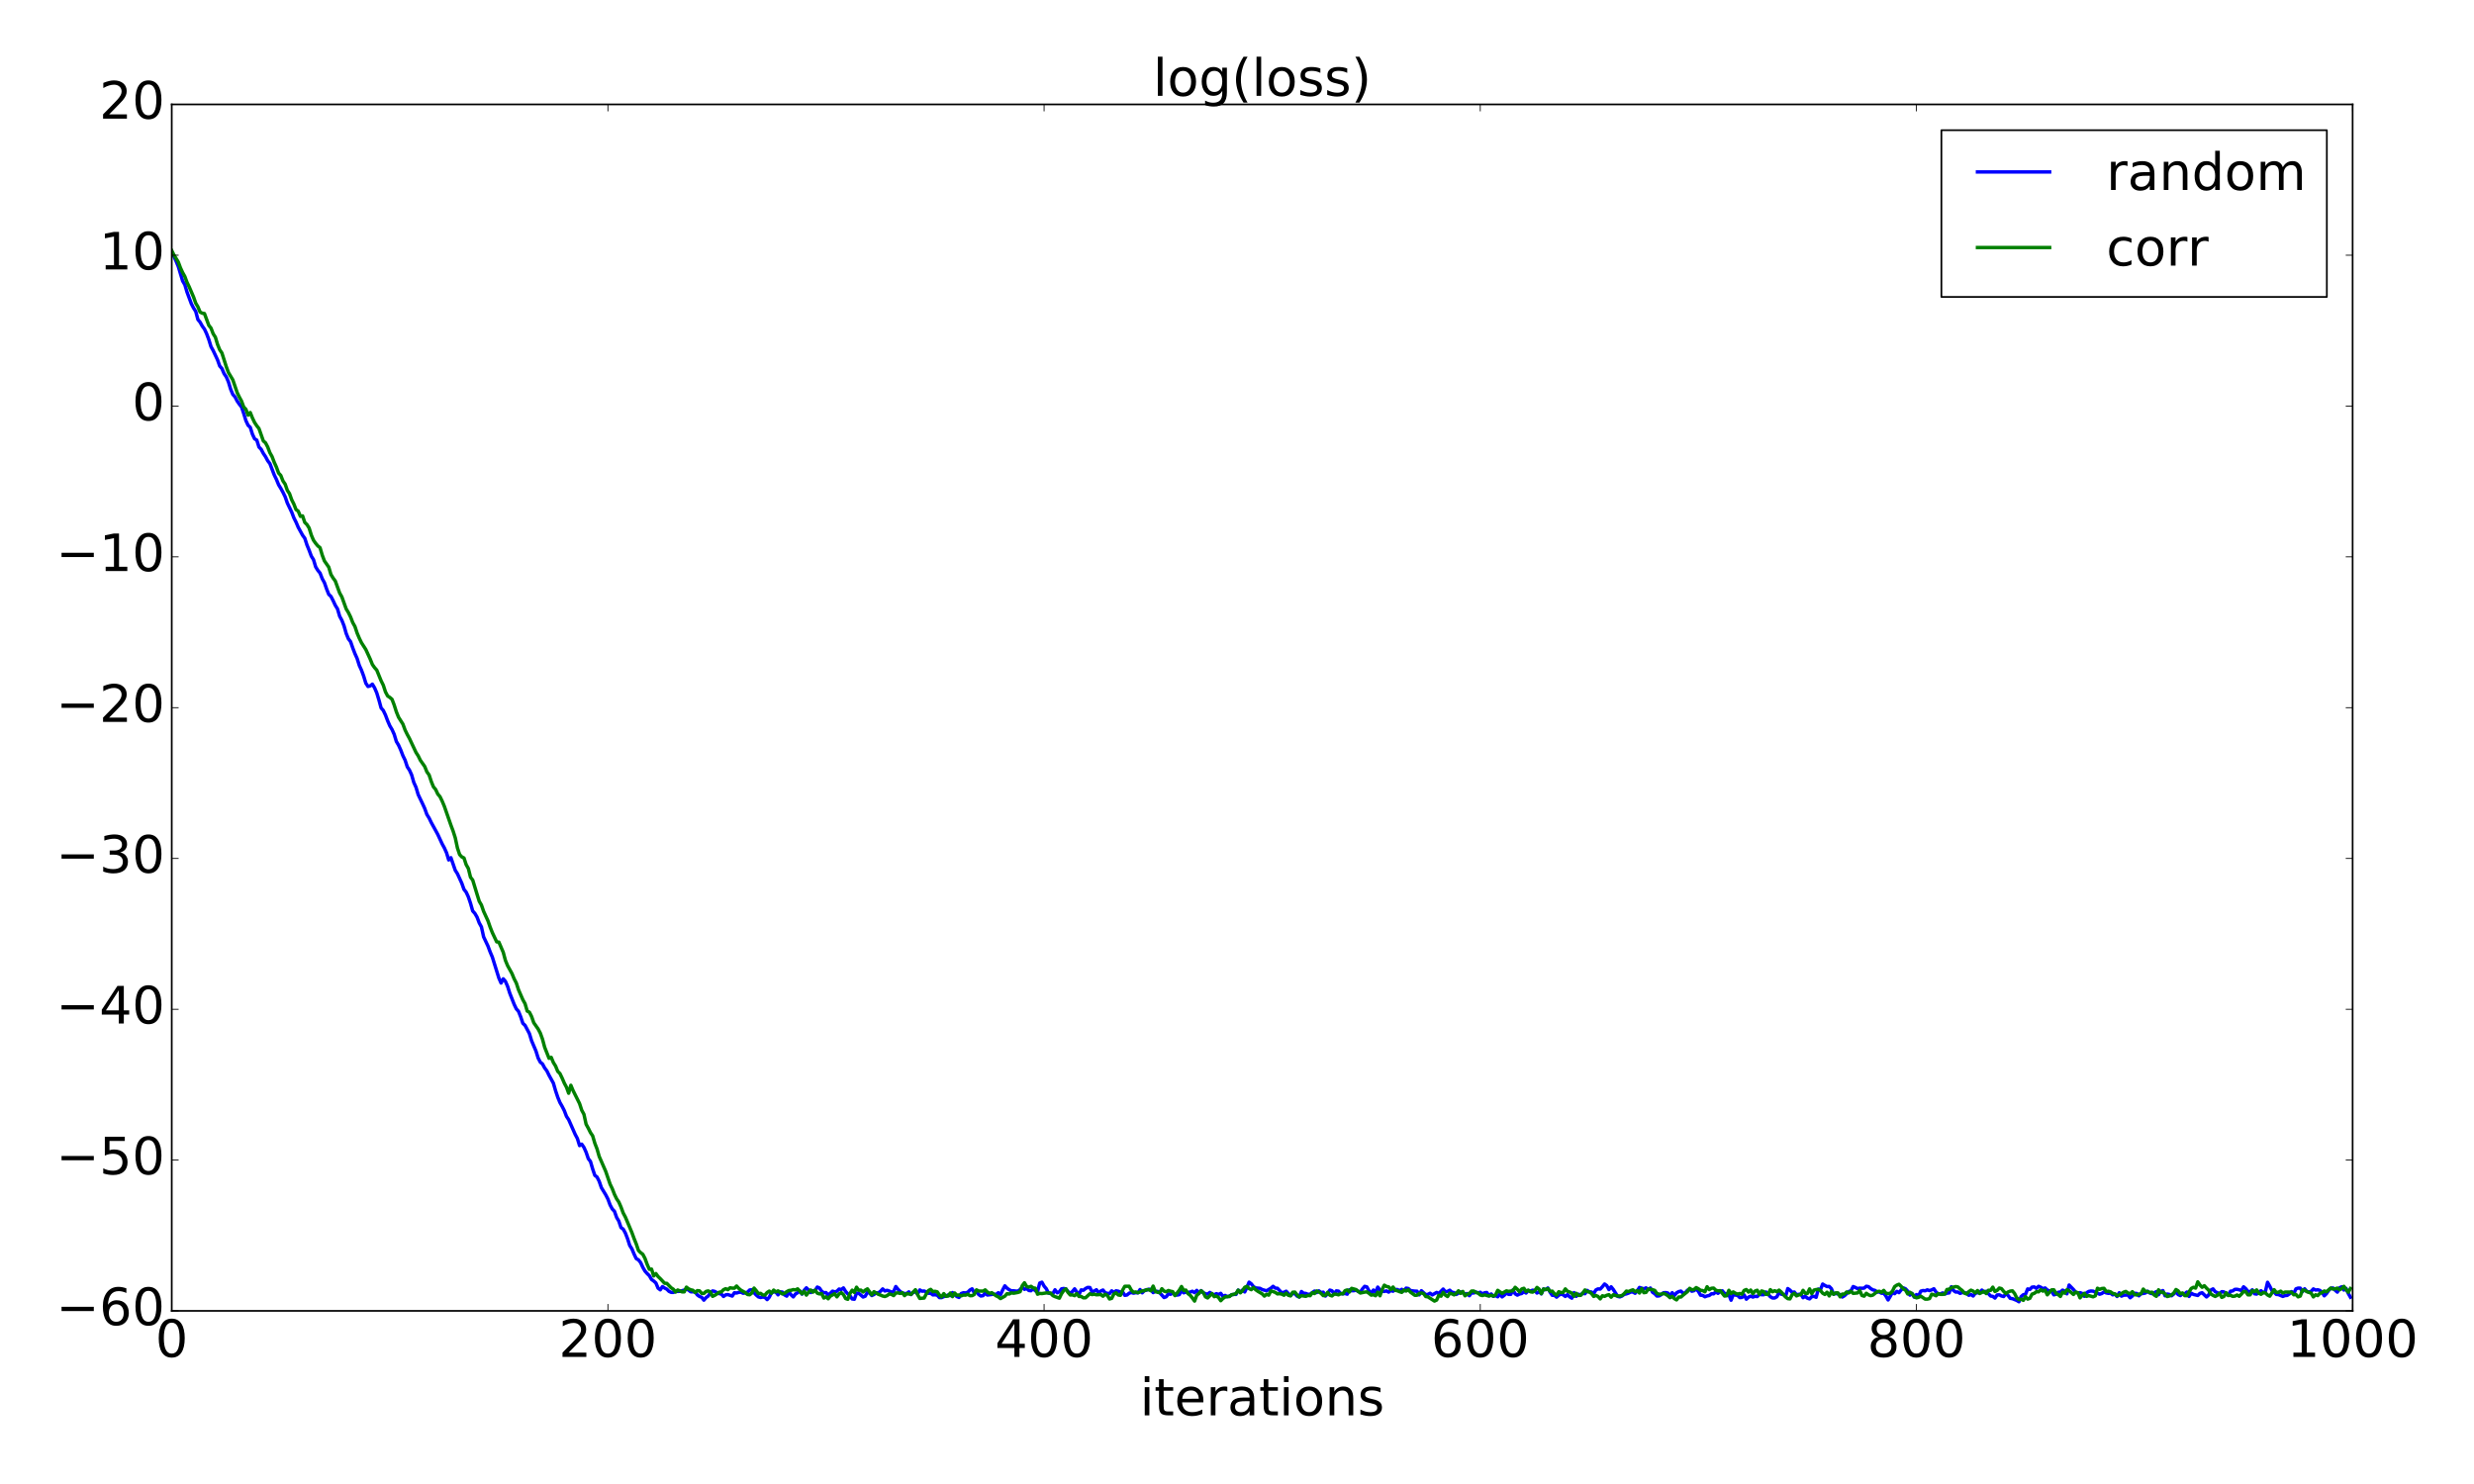 <?xml version="1.0" encoding="utf-8" standalone="no"?>
<!DOCTYPE svg PUBLIC "-//W3C//DTD SVG 1.1//EN"
  "http://www.w3.org/Graphics/SVG/1.1/DTD/svg11.dtd">
<!-- Created with matplotlib (http://matplotlib.org/) -->
<svg height="864pt" version="1.1" viewBox="0 0 1440 864" width="1440pt" xmlns="http://www.w3.org/2000/svg" xmlns:xlink="http://www.w3.org/1999/xlink">
 <defs>
  <style type="text/css">
*{stroke-linecap:butt;stroke-linejoin:round;stroke-miterlimit:100000;}
  </style>
 </defs>
 <g id="figure_1">
  <g id="patch_1">
   <path d="M 0 864 
L 1440 864 
L 1440 0 
L 0 0 
z
" style="fill:#ffffff;"/>
  </g>
  <g id="axes_1">
   <g id="patch_2">
    <path d="M 99.963 763.2 
L 1369.35 763.2 
L 1369.35 60.8 
L 99.963 60.8 
z
" style="fill:#ffffff;"/>
   </g>
   <g id="line2d_1">
    <path clip-path="url(#pbb6df2de3a)" d="M 99.963 147.713 
L 101.232 149.273 
L 102.501 152.066 
L 103.771 155.158 
L 106.309 163.592 
L 107.579 165.756 
L 108.848 170.045 
L 111.387 176.872 
L 112.656 179.325 
L 113.926 181.301 
L 115.195 186.059 
L 116.465 187.572 
L 117.734 189.866 
L 119.003 191.59 
L 120.273 194.33 
L 121.542 197.692 
L 122.811 201.809 
L 124.081 204.099 
L 126.62 209.526 
L 127.889 213.1 
L 129.158 214.55 
L 130.428 217.554 
L 131.697 219.381 
L 132.967 222.362 
L 134.236 226.574 
L 135.505 229.631 
L 136.775 231.026 
L 138.044 233.508 
L 139.314 235.339 
L 140.583 236.954 
L 141.852 240.707 
L 143.122 244.887 
L 144.391 247.602 
L 145.66 248.796 
L 146.93 252.8 
L 148.199 255.493 
L 149.469 256.25 
L 150.738 260.279 
L 152.007 261.587 
L 153.277 263.986 
L 154.546 265.865 
L 155.816 268.254 
L 157.085 269.901 
L 159.624 276.514 
L 160.893 279.125 
L 162.162 282.223 
L 163.432 284.308 
L 164.701 286.629 
L 165.971 289.236 
L 167.24 292.869 
L 169.779 298.173 
L 171.048 301.492 
L 172.318 304.018 
L 173.587 306.995 
L 176.126 311.64 
L 177.395 313.35 
L 178.665 317.277 
L 179.934 320.365 
L 181.203 323.792 
L 182.473 325.817 
L 183.742 330.045 
L 185.011 332.092 
L 186.281 333.64 
L 187.55 336.911 
L 188.82 339.215 
L 190.089 342.861 
L 191.358 346.049 
L 192.628 347.239 
L 193.897 349.716 
L 195.167 352.456 
L 196.436 354.496 
L 197.705 358.802 
L 198.975 361.135 
L 200.244 364.369 
L 201.513 368.841 
L 202.783 371.922 
L 204.052 373.582 
L 205.322 377.239 
L 206.591 380.546 
L 207.86 383.386 
L 209.13 387.415 
L 210.399 390.198 
L 211.669 393.621 
L 212.938 397.781 
L 214.207 399.673 
L 215.477 399.341 
L 216.746 398.333 
L 218.016 400.442 
L 219.285 403.406 
L 220.554 407.529 
L 221.824 412.176 
L 223.093 413.627 
L 224.362 416.299 
L 225.632 419.656 
L 226.901 422.584 
L 228.171 424.712 
L 229.44 427.527 
L 230.709 431.7 
L 231.979 433.835 
L 233.248 436.659 
L 234.518 439.964 
L 235.787 442.565 
L 237.056 446.447 
L 238.326 448.365 
L 239.595 451.155 
L 240.865 455.565 
L 242.134 458.354 
L 243.403 462.611 
L 245.942 467.921 
L 247.211 470.698 
L 248.481 474.223 
L 249.75 476.257 
L 251.02 478.895 
L 253.558 483.51 
L 254.828 485.866 
L 257.367 491.346 
L 258.636 493.657 
L 259.905 496.504 
L 261.175 500.669 
L 262.444 499.356 
L 264.983 506.702 
L 266.252 508.702 
L 268.791 514.252 
L 270.06 517.829 
L 271.33 519.422 
L 272.599 522.158 
L 273.869 525.933 
L 275.138 530.378 
L 276.407 531.792 
L 277.677 533.987 
L 278.946 537.329 
L 280.216 539.643 
L 281.485 545.442 
L 284.024 550.813 
L 285.293 554.233 
L 286.562 557.216 
L 290.371 569.44 
L 291.64 572.329 
L 292.909 569.89 
L 294.179 571.349 
L 295.448 574.252 
L 296.718 578.258 
L 299.256 584.715 
L 300.526 587.372 
L 301.795 588.803 
L 303.065 591.985 
L 304.334 595.785 
L 305.603 596.961 
L 308.142 601.78 
L 309.411 605.937 
L 311.95 611.905 
L 313.22 615.984 
L 314.489 618.424 
L 315.758 619.442 
L 317.028 621.792 
L 318.297 623.46 
L 319.567 626.049 
L 322.105 630.65 
L 323.375 635.04 
L 324.644 638.825 
L 325.913 641.906 
L 327.183 644.129 
L 328.452 646.624 
L 329.722 649.955 
L 330.991 651.869 
L 334.799 660.483 
L 336.069 662.869 
L 337.338 666.978 
L 338.607 666.155 
L 339.877 668.013 
L 341.146 670.828 
L 342.416 674.556 
L 343.685 676.24 
L 344.954 680.57 
L 346.224 684.315 
L 347.493 685.252 
L 348.762 687.76 
L 350.032 691.454 
L 352.571 695.629 
L 353.84 698.089 
L 355.109 701.547 
L 356.379 703.894 
L 357.648 705.226 
L 358.918 708.806 
L 360.187 710.937 
L 361.456 714.714 
L 362.726 715.583 
L 363.995 717.902 
L 365.264 721.163 
L 366.534 725.116 
L 367.803 727.114 
L 369.073 730.156 
L 370.342 732.807 
L 371.611 733.502 
L 372.881 735.094 
L 374.15 737.846 
L 375.42 740.038 
L 376.689 741.485 
L 377.958 742.719 
L 379.228 744.911 
L 380.497 745.822 
L 381.767 746.967 
L 383.036 749.98 
L 384.305 750.951 
L 385.575 749.061 
L 386.844 749.909 
L 388.113 750.554 
L 389.383 751.836 
L 390.652 752.417 
L 391.922 752.469 
L 393.191 751.745 
L 394.46 751.89 
L 395.73 751.797 
L 398.269 751.094 
L 399.538 750.461 
L 400.807 751.102 
L 402.077 752.115 
L 404.615 752.11 
L 405.885 753.904 
L 407.154 754.822 
L 408.424 755.3 
L 409.693 756.963 
L 410.962 755.481 
L 412.232 754.544 
L 413.501 752.665 
L 414.771 751.589 
L 416.04 751.882 
L 417.309 752.622 
L 418.579 753.141 
L 419.848 753.395 
L 421.118 754.823 
L 422.387 753.881 
L 423.656 753.719 
L 426.195 754.583 
L 427.464 752.658 
L 428.734 752.813 
L 430.003 752.409 
L 431.273 752.289 
L 432.542 752.962 
L 433.811 752.713 
L 435.081 752.348 
L 436.35 751.045 
L 437.62 750.923 
L 438.889 752.648 
L 440.158 753.963 
L 441.428 755.062 
L 442.697 755.415 
L 443.967 755.15 
L 445.236 755.329 
L 446.505 756.639 
L 447.775 755.207 
L 449.044 752.569 
L 450.313 752.144 
L 451.583 752.277 
L 452.852 753.873 
L 454.122 752.127 
L 455.391 752.284 
L 456.66 753.909 
L 457.93 754.618 
L 459.199 752.215 
L 460.469 753.888 
L 461.738 755.064 
L 463.007 753.354 
L 464.277 752.634 
L 465.546 751.612 
L 466.815 753.43 
L 468.085 751.191 
L 469.354 749.789 
L 470.624 751.063 
L 471.893 752.526 
L 473.162 751.537 
L 474.432 751.356 
L 475.701 749.345 
L 476.971 749.913 
L 478.24 751.76 
L 479.509 752.669 
L 480.779 752.552 
L 482.048 753.993 
L 483.318 752.934 
L 484.587 751.73 
L 485.856 752.14 
L 487.126 751.808 
L 488.395 750.503 
L 489.664 750.787 
L 490.934 749.839 
L 492.203 751.928 
L 493.473 753.291 
L 494.742 754.387 
L 496.011 756.269 
L 497.281 756.428 
L 498.55 752.851 
L 499.82 752.917 
L 502.358 755.133 
L 503.628 754.654 
L 504.897 752.263 
L 506.166 752.918 
L 507.436 754.283 
L 508.705 753.662 
L 509.975 752.665 
L 511.244 752.749 
L 512.513 751.761 
L 513.783 750.42 
L 515.052 751.621 
L 516.322 751.227 
L 517.591 751.666 
L 518.86 752.27 
L 520.13 751.965 
L 521.399 749.037 
L 522.669 750.622 
L 523.938 751.896 
L 525.207 752.776 
L 526.477 753.095 
L 527.746 753.136 
L 529.015 752.141 
L 530.285 753.724 
L 531.554 752.352 
L 532.824 752.147 
L 534.093 753.268 
L 535.362 751.026 
L 536.632 751.756 
L 537.901 751.64 
L 539.171 752.173 
L 540.44 752.977 
L 541.709 752.901 
L 542.979 753.904 
L 544.248 753.832 
L 545.518 754.049 
L 546.787 755.47 
L 548.056 755.492 
L 549.326 754.895 
L 550.595 754.592 
L 551.864 753.943 
L 553.134 754.3 
L 554.403 752.553 
L 556.942 754.863 
L 558.211 755.389 
L 559.481 753.095 
L 560.75 752.65 
L 562.02 752.758 
L 563.289 752.375 
L 564.558 751.077 
L 565.828 750.376 
L 567.097 752.731 
L 568.366 751.68 
L 569.636 753.695 
L 570.905 754.556 
L 572.175 754.337 
L 573.444 752.863 
L 574.713 753.979 
L 578.522 753.482 
L 579.791 753.66 
L 581.06 752.637 
L 582.33 753.857 
L 583.599 751.06 
L 584.869 748.638 
L 586.138 749.972 
L 587.407 750.9 
L 588.677 751.525 
L 589.946 751.506 
L 591.215 751.684 
L 592.485 751.723 
L 593.754 750.799 
L 595.024 749.425 
L 596.293 750.67 
L 597.562 750.149 
L 598.832 751.343 
L 600.101 751.478 
L 601.371 750.111 
L 602.64 751.544 
L 603.909 752.017 
L 605.179 747.028 
L 606.448 746.511 
L 607.717 748.789 
L 608.987 750.307 
L 610.256 752.814 
L 611.526 753.132 
L 612.795 753.21 
L 614.064 750.929 
L 615.334 752.701 
L 616.603 752.077 
L 617.873 750.378 
L 619.142 750.179 
L 620.411 750.435 
L 621.681 752.038 
L 622.95 752.98 
L 624.22 751.941 
L 625.489 750.38 
L 626.758 752.227 
L 628.028 753.614 
L 629.297 750.983 
L 630.566 751.212 
L 631.836 750.21 
L 633.105 749.542 
L 634.375 749.623 
L 635.644 752.179 
L 636.913 751.658 
L 638.183 750.913 
L 639.452 752.724 
L 640.722 751.641 
L 641.991 751.067 
L 643.26 752.652 
L 644.53 752.987 
L 645.799 753.158 
L 647.069 751.557 
L 648.338 752.414 
L 649.607 751.525 
L 650.877 751.762 
L 652.146 752.269 
L 653.415 752.131 
L 654.685 754.141 
L 655.954 753.974 
L 657.224 752.916 
L 658.493 752.485 
L 659.762 752.911 
L 661.032 752.594 
L 662.301 752.715 
L 663.571 750.799 
L 664.84 752.683 
L 666.109 751.289 
L 667.379 751.118 
L 668.648 750.604 
L 669.917 750.753 
L 671.187 752.557 
L 672.456 751.86 
L 673.726 751.814 
L 674.995 752.585 
L 677.534 755.428 
L 678.803 754.98 
L 680.073 753.295 
L 681.342 753.558 
L 682.611 752.694 
L 683.881 753.746 
L 685.15 754.016 
L 686.42 753.736 
L 687.689 751.37 
L 688.958 752.693 
L 690.228 752.234 
L 691.497 752.507 
L 692.766 752.245 
L 694.036 751.786 
L 695.305 752.611 
L 696.575 751.282 
L 697.844 752.785 
L 699.113 751.409 
L 700.383 752.657 
L 701.652 753.228 
L 702.922 753.459 
L 704.191 752.472 
L 705.46 753.387 
L 706.73 753.86 
L 707.999 753.189 
L 709.269 753.653 
L 710.538 752.998 
L 711.807 754.795 
L 713.077 754.218 
L 714.346 754.964 
L 715.615 754.577 
L 716.885 753.83 
L 718.154 753.608 
L 719.424 753.62 
L 720.693 751.12 
L 721.962 752.221 
L 723.232 751.074 
L 724.501 752.183 
L 725.771 749.553 
L 727.04 746.504 
L 728.309 747.476 
L 729.579 749.081 
L 730.848 749.855 
L 733.387 750.081 
L 734.656 750.788 
L 737.195 751.504 
L 739.734 750.002 
L 741.003 748.903 
L 742.273 749.963 
L 743.542 750.037 
L 746.081 752.731 
L 747.35 752.374 
L 748.62 751.762 
L 749.889 753.125 
L 751.158 754.24 
L 752.428 753.026 
L 753.697 753.184 
L 754.966 754.582 
L 756.236 755.089 
L 757.505 751.938 
L 758.775 752.973 
L 760.044 753.028 
L 761.313 753.579 
L 762.583 753.48 
L 765.122 751.673 
L 766.391 752.556 
L 767.66 751.547 
L 768.93 752.551 
L 770.199 752.317 
L 771.468 754.586 
L 772.738 753.236 
L 774.007 751.108 
L 775.277 751.51 
L 776.546 753.321 
L 777.815 751.563 
L 779.085 751.732 
L 780.354 753.104 
L 781.624 753.246 
L 782.893 753.063 
L 784.162 753.483 
L 785.432 750.917 
L 786.701 751.447 
L 787.971 751.473 
L 789.24 751.113 
L 790.509 751.845 
L 791.779 752.334 
L 793.048 750.389 
L 794.317 748.926 
L 795.587 749.249 
L 796.856 751.565 
L 798.126 752.871 
L 799.395 751.074 
L 800.664 752.407 
L 801.934 749.368 
L 803.203 751.098 
L 804.473 751.856 
L 805.742 751.871 
L 807.011 751.599 
L 808.281 752.276 
L 809.55 751.323 
L 810.819 751.765 
L 812.089 750.784 
L 813.358 750.772 
L 814.628 751.457 
L 815.897 750.656 
L 817.166 751.553 
L 818.436 749.971 
L 819.705 750.184 
L 820.975 751.398 
L 823.513 751.71 
L 824.783 751.75 
L 826.052 753.879 
L 827.322 751.461 
L 829.86 753.765 
L 831.13 753.619 
L 832.399 752.929 
L 833.668 753.913 
L 836.207 752.459 
L 837.477 753.077 
L 840.015 750.506 
L 841.285 752.081 
L 842.554 751.87 
L 843.824 751.183 
L 845.093 752.355 
L 846.362 752.55 
L 847.632 753.636 
L 850.171 752.162 
L 851.44 752.695 
L 852.709 753.392 
L 853.979 753.12 
L 855.248 754.374 
L 856.517 752.658 
L 857.787 752.812 
L 859.056 752.243 
L 860.326 752.734 
L 861.595 752.381 
L 862.864 753.371 
L 864.134 752.65 
L 865.403 752.516 
L 866.673 754.455 
L 867.942 753.364 
L 869.211 754.75 
L 870.481 754.294 
L 871.75 755 
L 873.019 753.317 
L 874.289 755.059 
L 875.558 754.108 
L 876.828 752.762 
L 878.097 753.616 
L 879.366 753.578 
L 880.636 750.978 
L 881.905 753.279 
L 883.175 754.037 
L 884.444 753.379 
L 885.713 753.099 
L 886.983 751.999 
L 888.252 752.821 
L 889.522 751.343 
L 890.791 751.673 
L 892.06 751.151 
L 893.33 751.339 
L 894.599 752.816 
L 895.868 751.981 
L 897.138 753.303 
L 898.407 750.483 
L 899.677 750.878 
L 900.946 749.87 
L 902.215 752.302 
L 903.485 754.147 
L 904.754 754.121 
L 906.024 755.208 
L 907.293 754.087 
L 908.562 753.418 
L 909.832 753.841 
L 911.101 754.798 
L 912.37 753.752 
L 913.64 755.029 
L 914.909 755.802 
L 916.179 752.597 
L 917.448 754.733 
L 918.717 753.5 
L 919.987 753.962 
L 921.256 752.924 
L 922.526 753.213 
L 923.795 751.292 
L 925.064 752.145 
L 926.334 752.215 
L 927.603 753.2 
L 928.873 751.018 
L 930.142 750.4 
L 931.411 750.513 
L 932.681 749.141 
L 933.95 747.577 
L 935.219 748.482 
L 936.489 750.817 
L 937.758 749.191 
L 939.028 750.765 
L 941.566 754.762 
L 942.836 755.064 
L 944.105 754.54 
L 945.375 753.598 
L 946.644 753.307 
L 947.913 752.846 
L 949.183 752.228 
L 950.452 752.226 
L 951.722 752.956 
L 952.991 751.478 
L 954.26 749.569 
L 956.799 750.379 
L 958.068 749.802 
L 959.338 750.858 
L 960.607 749.903 
L 961.877 752.383 
L 963.146 753.217 
L 964.415 754.56 
L 965.685 754.478 
L 966.954 753.743 
L 968.224 752.656 
L 969.493 752.567 
L 970.762 752.802 
L 972.032 754.447 
L 973.301 752.621 
L 974.57 754.276 
L 975.84 752.702 
L 977.109 751.992 
L 978.379 751.685 
L 979.648 752.941 
L 980.917 752.676 
L 982.187 751.204 
L 983.456 750.542 
L 984.726 751.768 
L 985.995 751.444 
L 987.264 750.449 
L 988.534 751.841 
L 989.803 754.072 
L 991.073 754.186 
L 992.342 754.989 
L 993.611 754.507 
L 994.881 754.244 
L 996.15 753.251 
L 997.419 753.279 
L 998.689 752.139 
L 999.958 752.986 
L 1001.228 751.889 
L 1002.497 751.525 
L 1003.766 753.099 
L 1005.036 753.22 
L 1006.305 753.831 
L 1007.575 756.999 
L 1008.844 753.723 
L 1010.113 754.009 
L 1011.383 754.181 
L 1012.652 755.48 
L 1013.922 755.378 
L 1015.191 753.913 
L 1016.46 756.395 
L 1017.73 755.219 
L 1018.999 754.627 
L 1020.268 755.173 
L 1021.538 754.701 
L 1022.807 754.884 
L 1024.077 753.56 
L 1025.346 753.795 
L 1026.615 753.801 
L 1027.885 752.23 
L 1029.154 753.476 
L 1030.424 754.956 
L 1031.693 755.699 
L 1032.962 755.698 
L 1034.232 754.979 
L 1035.501 752.492 
L 1036.77 753.516 
L 1038.04 753.651 
L 1039.309 754.73 
L 1040.579 750.222 
L 1041.848 751.117 
L 1043.117 752.46 
L 1044.387 752.232 
L 1045.656 753.827 
L 1048.195 753.36 
L 1049.464 755.537 
L 1050.734 754.737 
L 1052.003 755.809 
L 1053.273 756.226 
L 1054.542 754.92 
L 1055.811 754.726 
L 1057.081 755.307 
L 1058.35 750.562 
L 1059.619 750.846 
L 1060.889 747.595 
L 1062.158 748.394 
L 1063.428 749.049 
L 1064.697 748.976 
L 1065.966 750.271 
L 1067.236 753.457 
L 1068.505 753.033 
L 1071.044 753.745 
L 1072.313 755.134 
L 1073.583 754.389 
L 1076.121 751.917 
L 1077.391 751.464 
L 1078.66 749.042 
L 1079.93 749.58 
L 1081.199 750.26 
L 1082.468 749.963 
L 1083.738 750.05 
L 1085.007 749.957 
L 1086.277 748.887 
L 1087.546 749.092 
L 1088.815 750.201 
L 1090.085 750.965 
L 1091.354 751.281 
L 1092.624 752.26 
L 1093.893 752.191 
L 1095.162 752.967 
L 1096.432 752.884 
L 1097.701 754.565 
L 1098.97 756.843 
L 1100.24 754.733 
L 1101.509 752.377 
L 1102.779 753.192 
L 1104.048 751.843 
L 1105.317 752.593 
L 1106.587 750.984 
L 1107.856 749.819 
L 1109.126 750.37 
L 1110.395 751.742 
L 1111.664 754.03 
L 1112.934 753.077 
L 1114.203 755.218 
L 1115.473 753.729 
L 1116.742 754.411 
L 1118.011 751.723 
L 1119.281 751.369 
L 1120.55 751.516 
L 1121.819 750.96 
L 1123.089 751.409 
L 1124.358 750.971 
L 1125.628 750.33 
L 1126.897 752.297 
L 1128.166 753.348 
L 1129.436 753.344 
L 1130.705 752.754 
L 1131.975 753.404 
L 1133.244 752.892 
L 1134.513 752.752 
L 1135.783 749.148 
L 1137.052 751.382 
L 1138.321 752.243 
L 1139.591 752.225 
L 1140.86 753.021 
L 1142.13 752.521 
L 1143.399 752.605 
L 1144.668 752.845 
L 1145.938 754.118 
L 1147.207 753.701 
L 1148.477 754.545 
L 1149.746 752.913 
L 1152.285 752.412 
L 1153.554 751.099 
L 1154.824 752.296 
L 1156.093 751.792 
L 1158.632 754.557 
L 1159.901 754.744 
L 1161.17 755.75 
L 1162.44 753.94 
L 1163.709 753.848 
L 1164.979 754.533 
L 1166.248 754.856 
L 1167.517 753.189 
L 1168.787 754.203 
L 1170.056 755.9 
L 1171.326 756.092 
L 1173.864 757.122 
L 1175.134 757.898 
L 1176.403 754.885 
L 1177.672 753.791 
L 1178.942 753.581 
L 1180.211 750.429 
L 1181.481 750.729 
L 1182.75 749.397 
L 1184.019 749.252 
L 1185.289 750.091 
L 1186.558 748.909 
L 1187.828 749.435 
L 1189.097 750.3 
L 1190.366 749.873 
L 1191.636 751.073 
L 1192.905 751.579 
L 1194.175 751.821 
L 1195.444 753.876 
L 1196.713 753.517 
L 1197.983 752.368 
L 1199.252 752.269 
L 1200.521 751.136 
L 1201.791 751.666 
L 1203.06 753.282 
L 1204.33 748.172 
L 1206.868 750.773 
L 1208.138 752.344 
L 1209.407 752.797 
L 1210.677 752.588 
L 1211.946 753.07 
L 1213.215 754.725 
L 1214.485 752.702 
L 1215.754 751.894 
L 1217.024 751.639 
L 1218.293 751.724 
L 1222.101 753.518 
L 1223.37 753.094 
L 1224.64 752.157 
L 1225.909 752.729 
L 1227.179 752.986 
L 1228.448 752.881 
L 1229.717 753.87 
L 1230.987 753.385 
L 1232.256 754.818 
L 1233.526 752.647 
L 1234.795 754.62 
L 1236.064 754.078 
L 1238.603 753.962 
L 1239.872 755.568 
L 1241.142 754.538 
L 1242.411 752.956 
L 1243.681 753.061 
L 1244.95 754.432 
L 1246.219 753.147 
L 1247.489 753.057 
L 1248.758 752.777 
L 1250.028 751.791 
L 1251.297 752.797 
L 1252.566 753.188 
L 1253.836 752.699 
L 1255.105 752.033 
L 1256.375 753.804 
L 1257.644 751.932 
L 1258.913 751.391 
L 1260.183 754.41 
L 1261.452 753.405 
L 1262.721 753.651 
L 1263.991 754.401 
L 1265.26 753.358 
L 1266.53 752.076 
L 1267.799 753.709 
L 1269.068 754.294 
L 1270.338 753.321 
L 1271.607 753.317 
L 1272.877 752.247 
L 1274.146 754.803 
L 1275.415 752.914 
L 1276.685 753.623 
L 1279.223 754.232 
L 1280.493 753.005 
L 1281.762 752.657 
L 1284.301 755.081 
L 1285.57 753.944 
L 1286.84 751.07 
L 1288.109 750.411 
L 1289.379 752.056 
L 1291.917 753.222 
L 1293.187 752.019 
L 1294.456 752.174 
L 1295.726 753.576 
L 1296.995 753.958 
L 1298.264 751.756 
L 1299.534 751.611 
L 1300.803 750.673 
L 1302.072 750.652 
L 1303.342 750.92 
L 1304.611 751.347 
L 1305.881 749.203 
L 1307.15 750.274 
L 1308.419 751.877 
L 1309.689 752.103 
L 1310.958 750.948 
L 1312.228 753.227 
L 1313.497 753.433 
L 1314.766 752.336 
L 1316.036 751.473 
L 1317.305 752.649 
L 1318.574 751.922 
L 1319.844 746.555 
L 1321.113 748.823 
L 1322.383 751.348 
L 1323.652 752.266 
L 1324.921 753.613 
L 1326.191 753.716 
L 1328.73 754.781 
L 1329.999 754.292 
L 1331.268 754.203 
L 1332.538 753.334 
L 1333.807 751.993 
L 1335.077 753.175 
L 1336.346 750.404 
L 1337.615 749.943 
L 1338.885 749.96 
L 1340.154 752.025 
L 1341.423 750.354 
L 1342.693 751.888 
L 1343.962 752.205 
L 1345.232 751.846 
L 1346.501 750.422 
L 1347.77 751.09 
L 1349.04 750.917 
L 1350.309 751.294 
L 1351.579 752.413 
L 1352.848 754.431 
L 1354.117 753.18 
L 1355.387 751.337 
L 1356.656 750.037 
L 1357.926 749.887 
L 1359.195 751.189 
L 1360.464 752.282 
L 1361.734 749.802 
L 1363.003 749.19 
L 1364.272 751.081 
L 1365.542 750.136 
L 1366.811 753.024 
L 1368.081 755.255 
L 1368.081 755.255 
" style="fill:none;stroke:#0000ff;stroke-linecap:square;stroke-width:2.0;"/>
   </g>
   <g id="line2d_2">
    <path clip-path="url(#pbb6df2de3a)" d="M 99.963 145.91 
L 101.232 148.435 
L 103.771 152.556 
L 105.04 155.965 
L 106.309 158.697 
L 107.579 160.971 
L 108.848 164.373 
L 110.118 166.99 
L 112.656 172.906 
L 113.926 176.515 
L 115.195 178.629 
L 116.465 181.692 
L 117.734 182.347 
L 119.003 182.55 
L 121.542 189.438 
L 122.811 191.011 
L 124.081 194.332 
L 125.35 196.291 
L 126.62 200.5 
L 127.889 203.637 
L 129.158 205.507 
L 131.697 213.447 
L 132.967 216.886 
L 135.505 221.13 
L 138.044 228.58 
L 139.314 231.202 
L 140.583 233.511 
L 141.852 236.963 
L 143.122 238.303 
L 144.391 241.703 
L 145.66 240.183 
L 146.93 243.346 
L 148.199 246.008 
L 149.469 247.904 
L 150.738 249.516 
L 153.277 256.74 
L 154.546 257.828 
L 155.816 260.23 
L 157.085 263.575 
L 158.354 265.838 
L 159.624 269.174 
L 160.893 271.973 
L 162.162 275.419 
L 163.432 276.8 
L 164.701 280.022 
L 165.971 281.866 
L 167.24 285.477 
L 168.509 287.392 
L 169.779 290.962 
L 171.048 293.479 
L 172.318 296.708 
L 173.587 297.579 
L 174.856 300.627 
L 176.126 300.354 
L 177.395 304.156 
L 178.665 305.399 
L 179.934 307.421 
L 181.203 311.553 
L 182.473 314.527 
L 183.742 316.328 
L 185.011 317.853 
L 186.281 318.855 
L 187.55 323.176 
L 188.82 326.548 
L 191.358 330.195 
L 192.628 334.476 
L 193.897 336.559 
L 195.167 338.301 
L 197.705 345.268 
L 198.975 347.504 
L 201.513 354.558 
L 202.783 356.62 
L 204.052 359.211 
L 205.322 362.5 
L 206.591 364.758 
L 207.86 368.573 
L 209.13 371.576 
L 210.399 374.204 
L 212.938 378.183 
L 215.477 383.728 
L 216.746 386.883 
L 218.016 388.694 
L 219.285 390.129 
L 221.824 396.348 
L 223.093 398.908 
L 224.362 402.81 
L 225.632 405.21 
L 226.901 406.039 
L 228.171 407.127 
L 229.44 410.463 
L 230.709 414.446 
L 231.979 417.577 
L 234.518 421.59 
L 235.787 425.029 
L 237.056 427.625 
L 238.326 429.956 
L 242.134 438.075 
L 243.403 440.041 
L 244.673 442.633 
L 247.211 446.258 
L 248.481 449.39 
L 249.75 451.148 
L 251.02 454.969 
L 252.289 458.111 
L 253.558 459.626 
L 254.828 462.346 
L 256.097 463.811 
L 257.367 466.421 
L 258.636 469.456 
L 262.444 480.401 
L 263.713 483.796 
L 264.983 487.777 
L 266.252 493.692 
L 267.522 497.53 
L 268.791 498.899 
L 270.06 499.526 
L 271.33 503.406 
L 272.599 505.641 
L 273.869 510.735 
L 275.138 512.37 
L 277.677 520.683 
L 278.946 524.742 
L 280.216 526.91 
L 281.485 530.586 
L 284.024 536.125 
L 285.293 539.772 
L 286.562 542.978 
L 289.101 548.355 
L 290.371 548.512 
L 292.909 554.42 
L 294.179 559.15 
L 295.448 562.212 
L 297.987 566.807 
L 299.256 569.878 
L 300.526 572.338 
L 301.795 576.23 
L 304.334 582.065 
L 305.603 584.347 
L 306.873 588.659 
L 308.142 589.305 
L 309.411 591.814 
L 310.681 595.447 
L 313.22 599.093 
L 314.489 601.487 
L 315.758 605.005 
L 317.028 609.731 
L 319.567 616.152 
L 320.836 615.611 
L 322.105 618.646 
L 323.375 620.67 
L 324.644 623.778 
L 325.913 625.035 
L 327.183 627.665 
L 328.452 630.605 
L 329.722 632.985 
L 330.991 636.489 
L 332.26 631.86 
L 333.53 634.877 
L 337.338 642.509 
L 338.607 646.389 
L 339.877 648.731 
L 341.146 654.537 
L 342.416 656.846 
L 343.685 659.402 
L 344.954 661.281 
L 346.224 665.613 
L 347.493 668.875 
L 348.762 673.28 
L 352.571 682.01 
L 355.109 689.43 
L 356.379 692.05 
L 357.648 695.356 
L 358.918 697.975 
L 360.187 699.837 
L 361.456 702.746 
L 362.726 706.208 
L 363.995 708.582 
L 367.803 717.637 
L 369.073 721.112 
L 370.342 724.261 
L 371.611 728.031 
L 372.881 729.298 
L 374.15 730.269 
L 375.42 732.671 
L 376.689 736.137 
L 377.958 738.995 
L 379.228 738.886 
L 380.497 742.862 
L 381.767 741.485 
L 383.036 743.233 
L 384.305 744.427 
L 386.844 747.141 
L 388.113 747.178 
L 390.652 749.789 
L 391.922 750.6 
L 393.191 752.266 
L 394.46 751.045 
L 396.999 752.133 
L 398.269 752.123 
L 399.538 749.394 
L 400.807 750.385 
L 402.077 750.935 
L 403.346 751.224 
L 404.615 752.534 
L 405.885 751.417 
L 407.154 751.557 
L 408.424 753.006 
L 409.693 753.064 
L 410.962 751.885 
L 412.232 751.589 
L 413.501 752.237 
L 414.771 754.74 
L 416.04 754.13 
L 417.309 753.318 
L 418.579 752.349 
L 419.848 752.171 
L 421.118 750.879 
L 422.387 750.299 
L 423.656 750.857 
L 424.926 749.77 
L 426.195 749.962 
L 427.464 749.994 
L 428.734 748.74 
L 430.003 750.115 
L 431.273 751.175 
L 433.811 752.558 
L 435.081 753.668 
L 436.35 753.824 
L 437.62 752.815 
L 438.889 749.937 
L 440.158 751.424 
L 441.428 753.149 
L 442.697 752.995 
L 443.967 753.957 
L 445.236 754.004 
L 446.505 752.499 
L 447.775 751.698 
L 449.044 752.979 
L 450.313 751.11 
L 451.583 752.177 
L 452.852 751.566 
L 455.391 753.371 
L 456.66 752.938 
L 457.93 752.026 
L 459.199 751.34 
L 460.469 751.226 
L 461.738 750.817 
L 463.007 751.019 
L 464.277 750.386 
L 465.546 751.741 
L 466.815 753.275 
L 468.085 751.769 
L 469.354 754.021 
L 470.624 752.33 
L 471.893 751.046 
L 473.162 752.304 
L 474.432 751.148 
L 475.701 752.899 
L 476.971 753.342 
L 478.24 753.141 
L 479.509 755.736 
L 480.779 755.017 
L 482.048 756.167 
L 483.318 754.593 
L 485.856 753.249 
L 487.126 755.036 
L 488.395 753.355 
L 489.664 752.584 
L 490.934 753.722 
L 492.203 756.026 
L 493.473 756.467 
L 494.742 753.038 
L 496.011 751.149 
L 497.281 752.478 
L 498.55 749.418 
L 499.82 751.226 
L 501.089 751.106 
L 502.358 752.22 
L 503.628 751.134 
L 504.897 750.393 
L 507.436 753.876 
L 508.705 752.026 
L 511.244 753.556 
L 512.513 754 
L 513.783 754.57 
L 515.052 754.842 
L 516.322 754.335 
L 517.591 753.374 
L 518.86 753.609 
L 520.13 754.308 
L 521.399 752.83 
L 522.669 752.707 
L 523.938 753.069 
L 525.207 752.63 
L 526.477 754.329 
L 527.746 753.174 
L 530.285 753.596 
L 532.824 750.9 
L 534.093 753.772 
L 535.362 755.958 
L 537.901 755.73 
L 539.171 753.282 
L 540.44 751.346 
L 541.709 750.692 
L 542.979 751.992 
L 544.248 751.821 
L 545.518 752.129 
L 546.787 753.958 
L 548.056 755.124 
L 549.326 753.163 
L 550.595 754.741 
L 551.864 754.584 
L 553.134 752.799 
L 554.403 754.909 
L 555.673 752.81 
L 556.942 754.102 
L 558.211 753.951 
L 559.481 754.447 
L 560.75 753.982 
L 562.02 754.057 
L 563.289 753.492 
L 564.558 754.36 
L 565.828 754.339 
L 567.097 753.64 
L 568.366 750.977 
L 569.636 751.651 
L 572.175 751.715 
L 573.444 750.986 
L 574.713 752.254 
L 575.983 752.999 
L 577.252 752.607 
L 579.791 754.454 
L 581.06 755.041 
L 582.33 756.043 
L 584.869 754.655 
L 586.138 753.21 
L 587.407 753.397 
L 588.677 752.712 
L 589.946 752.942 
L 592.485 752.465 
L 593.754 752.038 
L 595.024 748.532 
L 596.293 746.849 
L 597.562 749.006 
L 598.832 749.393 
L 600.101 748.91 
L 601.371 749.81 
L 602.64 750.028 
L 603.909 753.502 
L 605.179 753.034 
L 606.448 753.128 
L 608.987 752.755 
L 611.526 752.815 
L 612.795 754.318 
L 614.064 754.898 
L 616.603 755.813 
L 617.873 753.202 
L 619.142 751.387 
L 620.411 750.404 
L 621.681 752.533 
L 622.95 753.955 
L 624.22 753.873 
L 625.489 754.349 
L 626.758 753.127 
L 628.028 754.811 
L 629.297 754.803 
L 630.566 755.619 
L 631.836 755.57 
L 634.375 753.24 
L 635.644 753.725 
L 636.913 753.476 
L 638.183 753.842 
L 640.722 753.657 
L 641.991 754.666 
L 643.26 753.509 
L 644.53 754.169 
L 645.799 756.28 
L 647.069 755.917 
L 648.338 753.336 
L 649.607 752.702 
L 650.877 753.944 
L 652.146 754.147 
L 653.415 751.124 
L 654.685 748.901 
L 657.224 748.853 
L 658.493 751.157 
L 659.762 752.347 
L 661.032 752.188 
L 662.301 752.639 
L 663.571 752.192 
L 664.84 751.558 
L 666.109 751.509 
L 667.379 750.837 
L 668.648 750.865 
L 669.917 751.528 
L 671.187 748.778 
L 672.456 751.968 
L 673.726 752.379 
L 674.995 752.598 
L 676.264 750.313 
L 677.534 751.707 
L 678.803 752.085 
L 680.073 751.343 
L 681.342 751.758 
L 682.611 752.02 
L 683.881 754.31 
L 686.42 751.174 
L 687.689 749.023 
L 688.958 751.305 
L 690.228 751.091 
L 691.497 753.169 
L 692.766 754.12 
L 694.036 755.713 
L 695.305 757.5 
L 696.575 754.116 
L 697.844 753.094 
L 699.113 751.511 
L 700.383 752.564 
L 701.652 755.044 
L 702.922 755.67 
L 705.46 753.105 
L 706.73 754.929 
L 707.999 754.575 
L 709.269 755.416 
L 710.538 757.287 
L 711.807 755.987 
L 713.077 755.117 
L 714.346 754.849 
L 715.615 754.866 
L 716.885 753.77 
L 718.154 753.599 
L 719.424 753.094 
L 720.693 751.126 
L 721.962 752.698 
L 723.232 751.363 
L 724.501 749.453 
L 725.771 748.917 
L 727.04 750.21 
L 728.309 750.868 
L 729.579 749.591 
L 730.848 750.886 
L 732.117 751.793 
L 734.656 753.292 
L 735.926 754.6 
L 737.195 753.551 
L 738.464 754.049 
L 739.734 751.538 
L 742.273 752.442 
L 743.542 753.328 
L 744.811 753.204 
L 746.081 753.459 
L 747.35 754.098 
L 748.62 752.854 
L 749.889 754.144 
L 751.158 754.476 
L 752.428 752.343 
L 753.697 752.267 
L 754.966 753.898 
L 756.236 755.154 
L 757.505 754.331 
L 760.044 754.748 
L 761.313 754.196 
L 762.583 754.365 
L 763.852 752.553 
L 765.122 753.124 
L 766.391 751.597 
L 767.66 752.193 
L 768.93 753.017 
L 770.199 754.323 
L 771.468 754.103 
L 772.738 752.41 
L 774.007 754.051 
L 775.277 754.508 
L 776.546 753.418 
L 777.815 753.528 
L 779.085 753.873 
L 780.354 753.164 
L 781.624 753.29 
L 782.893 751.428 
L 784.162 751.012 
L 785.432 752.214 
L 786.701 750.094 
L 789.24 750.793 
L 791.779 752.806 
L 794.317 752.277 
L 795.587 752.141 
L 796.856 752.99 
L 798.126 754.045 
L 799.395 753.793 
L 800.664 754.383 
L 801.934 752.333 
L 803.203 754.415 
L 804.473 750.772 
L 805.742 748.249 
L 807.011 749.005 
L 808.281 749.245 
L 809.55 750.825 
L 810.819 749.324 
L 812.089 751.214 
L 813.358 751.503 
L 814.628 752.031 
L 815.897 752.42 
L 817.166 751.034 
L 818.436 751.656 
L 819.705 750.866 
L 820.975 752.299 
L 823.513 754.135 
L 824.783 754.094 
L 826.052 753.096 
L 827.322 752.77 
L 828.591 753.135 
L 829.86 754.853 
L 831.13 755.046 
L 834.938 757.499 
L 836.207 756.89 
L 837.477 754.133 
L 838.746 754.668 
L 840.015 752.437 
L 841.285 754.04 
L 842.554 754.863 
L 843.824 752.914 
L 845.093 753.259 
L 846.362 753.895 
L 847.632 752.959 
L 848.901 751.518 
L 850.171 753.019 
L 851.44 751.885 
L 852.709 754.426 
L 853.979 753.525 
L 855.248 753.068 
L 856.517 751.689 
L 857.787 751.623 
L 859.056 752.514 
L 860.326 752.815 
L 861.595 753.955 
L 862.864 754.298 
L 864.134 753.854 
L 865.403 754.255 
L 866.673 754.532 
L 867.942 754.099 
L 869.211 754.622 
L 870.481 753.914 
L 871.75 751.249 
L 874.289 753.015 
L 876.828 751.552 
L 878.097 751.867 
L 880.636 751.488 
L 881.905 749.477 
L 883.175 750.634 
L 884.444 752.156 
L 885.713 750.472 
L 886.983 750.055 
L 888.252 751.901 
L 889.522 751.13 
L 890.791 752.091 
L 892.06 752.297 
L 893.33 751.491 
L 894.599 749.554 
L 895.868 750.539 
L 897.138 753.18 
L 898.407 750.455 
L 899.677 750.795 
L 900.946 750.255 
L 902.215 751.859 
L 903.485 751.697 
L 904.754 753.214 
L 906.024 754.027 
L 907.293 752.053 
L 908.562 752.572 
L 909.832 752.469 
L 911.101 750.421 
L 912.37 751.824 
L 913.64 752.217 
L 914.909 752.896 
L 916.179 754.722 
L 917.448 752.98 
L 918.717 754.186 
L 919.987 754.174 
L 921.256 752.866 
L 922.526 751.022 
L 923.795 752.037 
L 925.064 752.176 
L 926.334 753.107 
L 927.603 754.785 
L 928.873 754.239 
L 930.142 754.81 
L 931.411 756.227 
L 932.681 754.416 
L 933.95 754.745 
L 935.219 754.12 
L 936.489 753.777 
L 937.758 755.235 
L 939.028 753.812 
L 940.297 754.262 
L 941.566 754.533 
L 942.836 754.52 
L 944.105 754.248 
L 945.375 753.168 
L 946.644 751.676 
L 947.913 751.971 
L 949.183 751.385 
L 950.452 750.944 
L 951.722 752.047 
L 952.991 751.387 
L 954.26 752.807 
L 955.53 750.254 
L 956.799 752.615 
L 958.068 752.434 
L 959.338 750.501 
L 961.877 750.873 
L 963.146 751.276 
L 964.415 753.075 
L 965.685 753.505 
L 966.954 753.499 
L 968.224 752.998 
L 969.493 753.527 
L 970.762 754.345 
L 972.032 755.526 
L 973.301 754.775 
L 974.57 756.05 
L 975.84 756.804 
L 977.109 755.138 
L 978.379 755.145 
L 979.648 754.019 
L 982.187 752.013 
L 983.456 750.073 
L 984.726 750.917 
L 985.995 750.804 
L 987.264 749.65 
L 988.534 750.329 
L 989.803 751.238 
L 991.073 751.38 
L 992.342 752.115 
L 993.611 749.154 
L 994.881 750.846 
L 996.15 750.041 
L 997.419 749.941 
L 998.689 751.18 
L 999.958 751.565 
L 1001.228 751.428 
L 1003.766 754.564 
L 1005.036 754.41 
L 1006.305 751.232 
L 1007.575 753.099 
L 1008.844 752.174 
L 1010.113 752.95 
L 1011.383 753.45 
L 1012.652 753.083 
L 1013.922 753.476 
L 1015.191 751.29 
L 1016.46 750.786 
L 1017.73 752.255 
L 1018.999 751.082 
L 1020.268 753.183 
L 1021.538 751.663 
L 1022.807 751.199 
L 1024.077 753.63 
L 1025.346 751.608 
L 1026.615 751.994 
L 1027.885 753.577 
L 1029.154 753.598 
L 1030.424 750.847 
L 1031.693 752.068 
L 1032.962 751.476 
L 1034.232 752.05 
L 1035.501 751.128 
L 1036.77 752.24 
L 1039.309 755.109 
L 1040.579 756.089 
L 1041.848 756.225 
L 1043.117 753.752 
L 1044.387 753.005 
L 1045.656 754.478 
L 1046.926 753.928 
L 1048.195 753.739 
L 1049.464 751.255 
L 1050.734 752.953 
L 1052.003 753.05 
L 1053.273 750.404 
L 1054.542 753.162 
L 1055.811 751.109 
L 1057.081 750.798 
L 1058.35 750.706 
L 1059.619 751.354 
L 1060.889 752.909 
L 1062.158 753.647 
L 1063.428 752.348 
L 1064.697 754.502 
L 1065.966 751.887 
L 1067.236 753.577 
L 1068.505 752.708 
L 1069.775 752.722 
L 1071.044 755.02 
L 1072.313 753.426 
L 1073.583 753.433 
L 1074.852 752.19 
L 1076.121 752.711 
L 1077.391 751.771 
L 1078.66 753.019 
L 1081.199 752.76 
L 1082.468 751.304 
L 1083.738 754.209 
L 1085.007 754.644 
L 1086.277 752.973 
L 1087.546 753.859 
L 1088.815 754.347 
L 1090.085 754.03 
L 1092.624 752.005 
L 1093.893 751.772 
L 1095.162 752.402 
L 1096.432 751.28 
L 1097.701 752.915 
L 1098.97 753.167 
L 1100.24 752.96 
L 1101.509 751.727 
L 1102.779 749.09 
L 1104.048 748.221 
L 1105.317 747.714 
L 1106.587 748.955 
L 1107.856 750.401 
L 1109.126 751.147 
L 1110.395 753.366 
L 1111.664 752.378 
L 1112.934 753.209 
L 1114.203 754.919 
L 1115.473 755.621 
L 1116.742 755.303 
L 1118.011 754.643 
L 1120.55 756.376 
L 1121.819 756.374 
L 1123.089 756.043 
L 1124.358 753.481 
L 1125.628 753.855 
L 1126.897 754.406 
L 1128.166 753.126 
L 1129.436 753.61 
L 1130.705 753.615 
L 1131.975 753.346 
L 1133.244 750.758 
L 1134.513 750.613 
L 1135.783 749.686 
L 1138.321 749.061 
L 1139.591 749.266 
L 1140.86 750.411 
L 1142.13 751.356 
L 1143.399 752.878 
L 1144.668 753.37 
L 1145.938 752.018 
L 1147.207 751.15 
L 1148.477 751.72 
L 1149.746 752.761 
L 1151.015 751.37 
L 1152.285 753.096 
L 1154.824 751.819 
L 1156.093 753.136 
L 1157.362 751.201 
L 1158.632 751.278 
L 1159.901 749.397 
L 1161.17 751.917 
L 1162.44 751.275 
L 1163.709 749.913 
L 1164.979 750.258 
L 1166.248 751.861 
L 1167.517 753.067 
L 1168.787 752.234 
L 1170.056 751.707 
L 1171.326 751.532 
L 1172.595 753.083 
L 1173.864 755.63 
L 1175.134 756.671 
L 1176.403 756.376 
L 1177.672 757.068 
L 1178.942 754.864 
L 1180.211 756.36 
L 1181.481 755.899 
L 1182.75 753.445 
L 1184.019 753.026 
L 1185.289 752.041 
L 1186.558 752.119 
L 1187.828 750.872 
L 1189.097 751.707 
L 1190.366 751.144 
L 1191.636 753.855 
L 1194.175 750.976 
L 1195.444 750.937 
L 1196.713 753.014 
L 1197.983 753.712 
L 1199.252 754.816 
L 1200.521 752.255 
L 1201.791 752.909 
L 1203.06 750.888 
L 1204.33 751.451 
L 1206.868 753.65 
L 1208.138 752.28 
L 1209.407 752.615 
L 1210.677 755.63 
L 1211.946 754.168 
L 1213.215 752.954 
L 1214.485 754.77 
L 1215.754 754.296 
L 1218.293 755.022 
L 1219.562 754.464 
L 1220.832 750.028 
L 1222.101 750.699 
L 1223.37 750.191 
L 1224.64 750.079 
L 1225.909 751.878 
L 1227.179 751.793 
L 1228.448 752.117 
L 1229.717 753.017 
L 1230.987 753.332 
L 1232.256 754.377 
L 1233.526 753.952 
L 1236.064 752.331 
L 1237.334 751.893 
L 1238.603 752.775 
L 1239.872 753.252 
L 1241.142 752.036 
L 1242.411 753.717 
L 1243.681 753.962 
L 1244.95 753.461 
L 1246.219 753.232 
L 1247.489 750.526 
L 1248.758 751.872 
L 1250.028 751.932 
L 1251.297 752.55 
L 1252.566 752.316 
L 1253.836 753.929 
L 1255.105 754.72 
L 1256.375 750.949 
L 1257.644 752.452 
L 1258.913 752.213 
L 1260.183 753.411 
L 1261.452 754.851 
L 1262.721 754.513 
L 1263.991 753.899 
L 1265.26 752.819 
L 1266.53 750.785 
L 1267.799 751.566 
L 1269.068 753.255 
L 1270.338 752.762 
L 1271.607 754.323 
L 1272.877 754.335 
L 1274.146 752.123 
L 1275.415 750.154 
L 1276.685 749.482 
L 1277.954 749.948 
L 1279.223 746.3 
L 1280.493 748.175 
L 1281.762 749.458 
L 1283.032 748.561 
L 1284.301 749.965 
L 1285.57 751.187 
L 1286.84 753.333 
L 1288.109 754.173 
L 1289.379 754.794 
L 1290.648 754.116 
L 1291.917 752.956 
L 1293.187 755.342 
L 1294.456 754.809 
L 1295.726 752.608 
L 1296.995 754.273 
L 1298.264 754.115 
L 1299.534 754.761 
L 1300.803 754.629 
L 1302.072 753.961 
L 1303.342 754.713 
L 1304.611 753.437 
L 1305.881 751.946 
L 1307.15 752.025 
L 1308.419 753.863 
L 1309.689 753.867 
L 1310.958 751.428 
L 1312.228 752.037 
L 1313.497 751.003 
L 1314.766 752.908 
L 1316.036 753.554 
L 1317.305 752.551 
L 1318.574 752.764 
L 1319.844 753.942 
L 1321.113 754.643 
L 1323.652 750.855 
L 1324.921 752.479 
L 1326.191 752.36 
L 1327.46 751.721 
L 1328.73 752.789 
L 1329.999 752.274 
L 1332.538 752.266 
L 1333.807 752.408 
L 1335.077 753.832 
L 1336.346 753.651 
L 1337.615 755.039 
L 1338.885 754.576 
L 1340.154 751.055 
L 1341.423 751.138 
L 1342.693 751.997 
L 1345.232 752.898 
L 1346.501 755.065 
L 1347.77 753.835 
L 1349.04 754.306 
L 1350.309 753.002 
L 1351.579 752.563 
L 1352.848 751.627 
L 1354.117 752.084 
L 1356.656 749.933 
L 1357.926 750.52 
L 1359.195 750.354 
L 1360.464 749.949 
L 1361.734 750.949 
L 1363.003 750.203 
L 1364.272 748.916 
L 1365.542 750.779 
L 1366.811 752.349 
L 1368.081 750.2 
L 1368.081 750.2 
" style="fill:none;stroke:#008000;stroke-linecap:square;stroke-width:2.0;"/>
   </g>
   <g id="patch_3">
    <path d="M 99.963 60.8 
L 1369.35 60.8 
" style="fill:none;stroke:#000000;stroke-linecap:square;stroke-linejoin:miter;"/>
   </g>
   <g id="patch_4">
    <path d="M 1369.35 763.2 
L 1369.35 60.8 
" style="fill:none;stroke:#000000;stroke-linecap:square;stroke-linejoin:miter;"/>
   </g>
   <g id="patch_5">
    <path d="M 99.963 763.2 
L 1369.35 763.2 
" style="fill:none;stroke:#000000;stroke-linecap:square;stroke-linejoin:miter;"/>
   </g>
   <g id="patch_6">
    <path d="M 99.963 763.2 
L 99.963 60.8 
" style="fill:none;stroke:#000000;stroke-linecap:square;stroke-linejoin:miter;"/>
   </g>
   <g id="matplotlib.axis_1">
    <g id="xtick_1">
     <g id="line2d_3">
      <defs>
       <path d="M 0 0 
L 0 -4 
" id="m94a4b19ee6" style="stroke:#000000;stroke-width:0.5;"/>
      </defs>
      <g>
       <use style="stroke:#000000;stroke-width:0.5;" x="99.963" xlink:href="#m94a4b19ee6" y="763.2"/>
      </g>
     </g>
     <g id="line2d_4">
      <defs>
       <path d="M 0 0 
L 0 4 
" id="mf6cf0db674" style="stroke:#000000;stroke-width:0.5;"/>
      </defs>
      <g>
       <use style="stroke:#000000;stroke-width:0.5;" x="99.963" xlink:href="#mf6cf0db674" y="60.8"/>
      </g>
     </g>
     <g id="text_1">
      <!-- 0 -->
      <defs>
       <path d="M 31.781 66.406 
Q 24.172 66.406 20.328 58.906 
Q 16.5 51.422 16.5 36.375 
Q 16.5 21.391 20.328 13.891 
Q 24.172 6.391 31.781 6.391 
Q 39.453 6.391 43.281 13.891 
Q 47.125 21.391 47.125 36.375 
Q 47.125 51.422 43.281 58.906 
Q 39.453 66.406 31.781 66.406 
M 31.781 74.219 
Q 44.047 74.219 50.516 64.516 
Q 56.984 54.828 56.984 36.375 
Q 56.984 17.969 50.516 8.266 
Q 44.047 -1.422 31.781 -1.422 
Q 19.531 -1.422 13.062 8.266 
Q 6.594 17.969 6.594 36.375 
Q 6.594 54.828 13.062 64.516 
Q 19.531 74.219 31.781 74.219 
" id="BitstreamVeraSans-Roman-30"/>
      </defs>
      <g transform="translate(90.419 789.995)scale(0.3 -0.3)">
       <use xlink:href="#BitstreamVeraSans-Roman-30"/>
      </g>
     </g>
    </g>
    <g id="xtick_2">
     <g id="line2d_5">
      <g>
       <use style="stroke:#000000;stroke-width:0.5;" x="353.84" xlink:href="#m94a4b19ee6" y="763.2"/>
      </g>
     </g>
     <g id="line2d_6">
      <g>
       <use style="stroke:#000000;stroke-width:0.5;" x="353.84" xlink:href="#mf6cf0db674" y="60.8"/>
      </g>
     </g>
     <g id="text_2">
      <!-- 200 -->
      <defs>
       <path d="M 19.188 8.297 
L 53.609 8.297 
L 53.609 0 
L 7.328 0 
L 7.328 8.297 
Q 12.938 14.109 22.625 23.891 
Q 32.328 33.688 34.812 36.531 
Q 39.547 41.844 41.422 45.531 
Q 43.312 49.219 43.312 52.781 
Q 43.312 58.594 39.234 62.25 
Q 35.156 65.922 28.609 65.922 
Q 23.969 65.922 18.812 64.312 
Q 13.672 62.703 7.812 59.422 
L 7.812 69.391 
Q 13.766 71.781 18.938 73 
Q 24.125 74.219 28.422 74.219 
Q 39.75 74.219 46.484 68.547 
Q 53.219 62.891 53.219 53.422 
Q 53.219 48.922 51.531 44.891 
Q 49.859 40.875 45.406 35.406 
Q 44.188 33.984 37.641 27.219 
Q 31.109 20.453 19.188 8.297 
" id="BitstreamVeraSans-Roman-32"/>
      </defs>
      <g transform="translate(325.209 789.995)scale(0.3 -0.3)">
       <use xlink:href="#BitstreamVeraSans-Roman-32"/>
       <use x="63.623" xlink:href="#BitstreamVeraSans-Roman-30"/>
       <use x="127.246" xlink:href="#BitstreamVeraSans-Roman-30"/>
      </g>
     </g>
    </g>
    <g id="xtick_3">
     <g id="line2d_7">
      <g>
       <use style="stroke:#000000;stroke-width:0.5;" x="607.717" xlink:href="#m94a4b19ee6" y="763.2"/>
      </g>
     </g>
     <g id="line2d_8">
      <g>
       <use style="stroke:#000000;stroke-width:0.5;" x="607.717" xlink:href="#mf6cf0db674" y="60.8"/>
      </g>
     </g>
     <g id="text_3">
      <!-- 400 -->
      <defs>
       <path d="M 37.797 64.312 
L 12.891 25.391 
L 37.797 25.391 
z
M 35.203 72.906 
L 47.609 72.906 
L 47.609 25.391 
L 58.016 25.391 
L 58.016 17.188 
L 47.609 17.188 
L 47.609 0 
L 37.797 0 
L 37.797 17.188 
L 4.891 17.188 
L 4.891 26.703 
z
" id="BitstreamVeraSans-Roman-34"/>
      </defs>
      <g transform="translate(579.086 789.995)scale(0.3 -0.3)">
       <use xlink:href="#BitstreamVeraSans-Roman-34"/>
       <use x="63.623" xlink:href="#BitstreamVeraSans-Roman-30"/>
       <use x="127.246" xlink:href="#BitstreamVeraSans-Roman-30"/>
      </g>
     </g>
    </g>
    <g id="xtick_4">
     <g id="line2d_9">
      <g>
       <use style="stroke:#000000;stroke-width:0.5;" x="861.595" xlink:href="#m94a4b19ee6" y="763.2"/>
      </g>
     </g>
     <g id="line2d_10">
      <g>
       <use style="stroke:#000000;stroke-width:0.5;" x="861.595" xlink:href="#mf6cf0db674" y="60.8"/>
      </g>
     </g>
     <g id="text_4">
      <!-- 600 -->
      <defs>
       <path d="M 33.016 40.375 
Q 26.375 40.375 22.484 35.828 
Q 18.609 31.297 18.609 23.391 
Q 18.609 15.531 22.484 10.953 
Q 26.375 6.391 33.016 6.391 
Q 39.656 6.391 43.531 10.953 
Q 47.406 15.531 47.406 23.391 
Q 47.406 31.297 43.531 35.828 
Q 39.656 40.375 33.016 40.375 
M 52.594 71.297 
L 52.594 62.312 
Q 48.875 64.062 45.094 64.984 
Q 41.312 65.922 37.594 65.922 
Q 27.828 65.922 22.672 59.328 
Q 17.531 52.734 16.797 39.406 
Q 19.672 43.656 24.016 45.922 
Q 28.375 48.188 33.594 48.188 
Q 44.578 48.188 50.953 41.516 
Q 57.328 34.859 57.328 23.391 
Q 57.328 12.156 50.688 5.359 
Q 44.047 -1.422 33.016 -1.422 
Q 20.359 -1.422 13.672 8.266 
Q 6.984 17.969 6.984 36.375 
Q 6.984 53.656 15.188 63.938 
Q 23.391 74.219 37.203 74.219 
Q 40.922 74.219 44.703 73.484 
Q 48.484 72.75 52.594 71.297 
" id="BitstreamVeraSans-Roman-36"/>
      </defs>
      <g transform="translate(832.964 789.995)scale(0.3 -0.3)">
       <use xlink:href="#BitstreamVeraSans-Roman-36"/>
       <use x="63.623" xlink:href="#BitstreamVeraSans-Roman-30"/>
       <use x="127.246" xlink:href="#BitstreamVeraSans-Roman-30"/>
      </g>
     </g>
    </g>
    <g id="xtick_5">
     <g id="line2d_11">
      <g>
       <use style="stroke:#000000;stroke-width:0.5;" x="1115.473" xlink:href="#m94a4b19ee6" y="763.2"/>
      </g>
     </g>
     <g id="line2d_12">
      <g>
       <use style="stroke:#000000;stroke-width:0.5;" x="1115.473" xlink:href="#mf6cf0db674" y="60.8"/>
      </g>
     </g>
     <g id="text_5">
      <!-- 800 -->
      <defs>
       <path d="M 31.781 34.625 
Q 24.75 34.625 20.719 30.859 
Q 16.703 27.094 16.703 20.516 
Q 16.703 13.922 20.719 10.156 
Q 24.75 6.391 31.781 6.391 
Q 38.812 6.391 42.859 10.172 
Q 46.922 13.969 46.922 20.516 
Q 46.922 27.094 42.891 30.859 
Q 38.875 34.625 31.781 34.625 
M 21.922 38.812 
Q 15.578 40.375 12.031 44.719 
Q 8.5 49.078 8.5 55.328 
Q 8.5 64.062 14.719 69.141 
Q 20.953 74.219 31.781 74.219 
Q 42.672 74.219 48.875 69.141 
Q 55.078 64.062 55.078 55.328 
Q 55.078 49.078 51.531 44.719 
Q 48 40.375 41.703 38.812 
Q 48.828 37.156 52.797 32.312 
Q 56.781 27.484 56.781 20.516 
Q 56.781 9.906 50.312 4.234 
Q 43.844 -1.422 31.781 -1.422 
Q 19.734 -1.422 13.25 4.234 
Q 6.781 9.906 6.781 20.516 
Q 6.781 27.484 10.781 32.312 
Q 14.797 37.156 21.922 38.812 
M 18.312 54.391 
Q 18.312 48.734 21.844 45.562 
Q 25.391 42.391 31.781 42.391 
Q 38.141 42.391 41.719 45.562 
Q 45.312 48.734 45.312 54.391 
Q 45.312 60.062 41.719 63.234 
Q 38.141 66.406 31.781 66.406 
Q 25.391 66.406 21.844 63.234 
Q 18.312 60.062 18.312 54.391 
" id="BitstreamVeraSans-Roman-38"/>
      </defs>
      <g transform="translate(1086.841 789.995)scale(0.3 -0.3)">
       <use xlink:href="#BitstreamVeraSans-Roman-38"/>
       <use x="63.623" xlink:href="#BitstreamVeraSans-Roman-30"/>
       <use x="127.246" xlink:href="#BitstreamVeraSans-Roman-30"/>
      </g>
     </g>
    </g>
    <g id="xtick_6">
     <g id="line2d_13">
      <g>
       <use style="stroke:#000000;stroke-width:0.5;" x="1369.35" xlink:href="#m94a4b19ee6" y="763.2"/>
      </g>
     </g>
     <g id="line2d_14">
      <g>
       <use style="stroke:#000000;stroke-width:0.5;" x="1369.35" xlink:href="#mf6cf0db674" y="60.8"/>
      </g>
     </g>
     <g id="text_6">
      <!-- 1000 -->
      <defs>
       <path d="M 12.406 8.297 
L 28.516 8.297 
L 28.516 63.922 
L 10.984 60.406 
L 10.984 69.391 
L 28.422 72.906 
L 38.281 72.906 
L 38.281 8.297 
L 54.391 8.297 
L 54.391 0 
L 12.406 0 
z
" id="BitstreamVeraSans-Roman-31"/>
      </defs>
      <g transform="translate(1331.175 789.995)scale(0.3 -0.3)">
       <use xlink:href="#BitstreamVeraSans-Roman-31"/>
       <use x="63.623" xlink:href="#BitstreamVeraSans-Roman-30"/>
       <use x="127.246" xlink:href="#BitstreamVeraSans-Roman-30"/>
       <use x="190.869" xlink:href="#BitstreamVeraSans-Roman-30"/>
      </g>
     </g>
    </g>
    <g id="text_7">
     <!-- iterations -->
     <defs>
      <path d="M 54.891 33.016 
L 54.891 0 
L 45.906 0 
L 45.906 32.719 
Q 45.906 40.484 42.875 44.328 
Q 39.844 48.188 33.797 48.188 
Q 26.516 48.188 22.312 43.547 
Q 18.109 38.922 18.109 30.906 
L 18.109 0 
L 9.078 0 
L 9.078 54.688 
L 18.109 54.688 
L 18.109 46.188 
Q 21.344 51.125 25.703 53.562 
Q 30.078 56 35.797 56 
Q 45.219 56 50.047 50.172 
Q 54.891 44.344 54.891 33.016 
" id="BitstreamVeraSans-Roman-6e"/>
      <path d="M 34.281 27.484 
Q 23.391 27.484 19.188 25 
Q 14.984 22.516 14.984 16.5 
Q 14.984 11.719 18.141 8.906 
Q 21.297 6.109 26.703 6.109 
Q 34.188 6.109 38.703 11.406 
Q 43.219 16.703 43.219 25.484 
L 43.219 27.484 
z
M 52.203 31.203 
L 52.203 0 
L 43.219 0 
L 43.219 8.297 
Q 40.141 3.328 35.547 0.953 
Q 30.953 -1.422 24.312 -1.422 
Q 15.922 -1.422 10.953 3.297 
Q 6 8.016 6 15.922 
Q 6 25.141 12.172 29.828 
Q 18.359 34.516 30.609 34.516 
L 43.219 34.516 
L 43.219 35.406 
Q 43.219 41.609 39.141 45 
Q 35.062 48.391 27.688 48.391 
Q 23 48.391 18.547 47.266 
Q 14.109 46.141 10.016 43.891 
L 10.016 52.203 
Q 14.938 54.109 19.578 55.047 
Q 24.219 56 28.609 56 
Q 40.484 56 46.344 49.844 
Q 52.203 43.703 52.203 31.203 
" id="BitstreamVeraSans-Roman-61"/>
      <path d="M 30.609 48.391 
Q 23.391 48.391 19.188 42.75 
Q 14.984 37.109 14.984 27.297 
Q 14.984 17.484 19.156 11.844 
Q 23.344 6.203 30.609 6.203 
Q 37.797 6.203 41.984 11.859 
Q 46.188 17.531 46.188 27.297 
Q 46.188 37.016 41.984 42.703 
Q 37.797 48.391 30.609 48.391 
M 30.609 56 
Q 42.328 56 49.016 48.375 
Q 55.719 40.766 55.719 27.297 
Q 55.719 13.875 49.016 6.219 
Q 42.328 -1.422 30.609 -1.422 
Q 18.844 -1.422 12.172 6.219 
Q 5.516 13.875 5.516 27.297 
Q 5.516 40.766 12.172 48.375 
Q 18.844 56 30.609 56 
" id="BitstreamVeraSans-Roman-6f"/>
      <path d="M 9.422 54.688 
L 18.406 54.688 
L 18.406 0 
L 9.422 0 
z
M 9.422 75.984 
L 18.406 75.984 
L 18.406 64.594 
L 9.422 64.594 
z
" id="BitstreamVeraSans-Roman-69"/>
      <path d="M 56.203 29.594 
L 56.203 25.203 
L 14.891 25.203 
Q 15.484 15.922 20.484 11.062 
Q 25.484 6.203 34.422 6.203 
Q 39.594 6.203 44.453 7.469 
Q 49.312 8.734 54.109 11.281 
L 54.109 2.781 
Q 49.266 0.734 44.188 -0.344 
Q 39.109 -1.422 33.891 -1.422 
Q 20.797 -1.422 13.156 6.188 
Q 5.516 13.812 5.516 26.812 
Q 5.516 40.234 12.766 48.109 
Q 20.016 56 32.328 56 
Q 43.359 56 49.781 48.891 
Q 56.203 41.797 56.203 29.594 
M 47.219 32.234 
Q 47.125 39.594 43.094 43.984 
Q 39.062 48.391 32.422 48.391 
Q 24.906 48.391 20.391 44.141 
Q 15.875 39.891 15.188 32.172 
z
" id="BitstreamVeraSans-Roman-65"/>
      <path d="M 18.312 70.219 
L 18.312 54.688 
L 36.812 54.688 
L 36.812 47.703 
L 18.312 47.703 
L 18.312 18.016 
Q 18.312 11.328 20.141 9.422 
Q 21.969 7.516 27.594 7.516 
L 36.812 7.516 
L 36.812 0 
L 27.594 0 
Q 17.188 0 13.234 3.875 
Q 9.281 7.766 9.281 18.016 
L 9.281 47.703 
L 2.688 47.703 
L 2.688 54.688 
L 9.281 54.688 
L 9.281 70.219 
z
" id="BitstreamVeraSans-Roman-74"/>
      <path d="M 41.109 46.297 
Q 39.594 47.172 37.812 47.578 
Q 36.031 48 33.891 48 
Q 26.266 48 22.188 43.047 
Q 18.109 38.094 18.109 28.812 
L 18.109 0 
L 9.078 0 
L 9.078 54.688 
L 18.109 54.688 
L 18.109 46.188 
Q 20.953 51.172 25.484 53.578 
Q 30.031 56 36.531 56 
Q 37.453 56 38.578 55.875 
Q 39.703 55.766 41.062 55.516 
z
" id="BitstreamVeraSans-Roman-72"/>
      <path d="M 44.281 53.078 
L 44.281 44.578 
Q 40.484 46.531 36.375 47.5 
Q 32.281 48.484 27.875 48.484 
Q 21.188 48.484 17.844 46.438 
Q 14.5 44.391 14.5 40.281 
Q 14.5 37.156 16.891 35.375 
Q 19.281 33.594 26.516 31.984 
L 29.594 31.297 
Q 39.156 29.25 43.188 25.516 
Q 47.219 21.781 47.219 15.094 
Q 47.219 7.469 41.188 3.016 
Q 35.156 -1.422 24.609 -1.422 
Q 20.219 -1.422 15.453 -0.562 
Q 10.688 0.297 5.422 2 
L 5.422 11.281 
Q 10.406 8.688 15.234 7.391 
Q 20.062 6.109 24.812 6.109 
Q 31.156 6.109 34.562 8.281 
Q 37.984 10.453 37.984 14.406 
Q 37.984 18.062 35.516 20.016 
Q 33.062 21.969 24.703 23.781 
L 21.578 24.516 
Q 13.234 26.266 9.516 29.906 
Q 5.812 33.547 5.812 39.891 
Q 5.812 47.609 11.281 51.797 
Q 16.75 56 26.812 56 
Q 31.781 56 36.172 55.266 
Q 40.578 54.547 44.281 53.078 
" id="BitstreamVeraSans-Roman-73"/>
     </defs>
     <g transform="translate(663.474 824.03)scale(0.3 -0.3)">
      <use xlink:href="#BitstreamVeraSans-Roman-69"/>
      <use x="27.783" xlink:href="#BitstreamVeraSans-Roman-74"/>
      <use x="66.992" xlink:href="#BitstreamVeraSans-Roman-65"/>
      <use x="128.516" xlink:href="#BitstreamVeraSans-Roman-72"/>
      <use x="169.629" xlink:href="#BitstreamVeraSans-Roman-61"/>
      <use x="230.908" xlink:href="#BitstreamVeraSans-Roman-74"/>
      <use x="270.117" xlink:href="#BitstreamVeraSans-Roman-69"/>
      <use x="297.9" xlink:href="#BitstreamVeraSans-Roman-6f"/>
      <use x="359.082" xlink:href="#BitstreamVeraSans-Roman-6e"/>
      <use x="422.461" xlink:href="#BitstreamVeraSans-Roman-73"/>
     </g>
    </g>
   </g>
   <g id="matplotlib.axis_2">
    <g id="ytick_1">
     <g id="line2d_15">
      <defs>
       <path d="M 0 0 
L 4 0 
" id="m19acd7fc0e" style="stroke:#000000;stroke-width:0.5;"/>
      </defs>
      <g>
       <use style="stroke:#000000;stroke-width:0.5;" x="99.963" xlink:href="#m19acd7fc0e" y="763.2"/>
      </g>
     </g>
     <g id="line2d_16">
      <defs>
       <path d="M 0 0 
L -4 0 
" id="mbb8d7e05cc" style="stroke:#000000;stroke-width:0.5;"/>
      </defs>
      <g>
       <use style="stroke:#000000;stroke-width:0.5;" x="1369.35" xlink:href="#mbb8d7e05cc" y="763.2"/>
      </g>
     </g>
     <g id="text_8">
      <!-- −60 -->
      <defs>
       <path d="M 10.594 35.5 
L 73.188 35.5 
L 73.188 27.203 
L 10.594 27.203 
z
" id="BitstreamVeraSans-Roman-2212"/>
      </defs>
      <g transform="translate(32.648 771.478)scale(0.3 -0.3)">
       <use xlink:href="#BitstreamVeraSans-Roman-2212"/>
       <use x="83.789" xlink:href="#BitstreamVeraSans-Roman-36"/>
       <use x="147.412" xlink:href="#BitstreamVeraSans-Roman-30"/>
      </g>
     </g>
    </g>
    <g id="ytick_2">
     <g id="line2d_17">
      <g>
       <use style="stroke:#000000;stroke-width:0.5;" x="99.963" xlink:href="#m19acd7fc0e" y="675.4"/>
      </g>
     </g>
     <g id="line2d_18">
      <g>
       <use style="stroke:#000000;stroke-width:0.5;" x="1369.35" xlink:href="#mbb8d7e05cc" y="675.4"/>
      </g>
     </g>
     <g id="text_9">
      <!-- −50 -->
      <defs>
       <path d="M 10.797 72.906 
L 49.516 72.906 
L 49.516 64.594 
L 19.828 64.594 
L 19.828 46.734 
Q 21.969 47.469 24.109 47.828 
Q 26.266 48.188 28.422 48.188 
Q 40.625 48.188 47.75 41.5 
Q 54.891 34.812 54.891 23.391 
Q 54.891 11.625 47.562 5.094 
Q 40.234 -1.422 26.906 -1.422 
Q 22.312 -1.422 17.547 -0.641 
Q 12.797 0.141 7.719 1.703 
L 7.719 11.625 
Q 12.109 9.234 16.797 8.062 
Q 21.484 6.891 26.703 6.891 
Q 35.156 6.891 40.078 11.328 
Q 45.016 15.766 45.016 23.391 
Q 45.016 31 40.078 35.438 
Q 35.156 39.891 26.703 39.891 
Q 22.75 39.891 18.812 39.016 
Q 14.891 38.141 10.797 36.281 
z
" id="BitstreamVeraSans-Roman-35"/>
      </defs>
      <g transform="translate(32.648 683.678)scale(0.3 -0.3)">
       <use xlink:href="#BitstreamVeraSans-Roman-2212"/>
       <use x="83.789" xlink:href="#BitstreamVeraSans-Roman-35"/>
       <use x="147.412" xlink:href="#BitstreamVeraSans-Roman-30"/>
      </g>
     </g>
    </g>
    <g id="ytick_3">
     <g id="line2d_19">
      <g>
       <use style="stroke:#000000;stroke-width:0.5;" x="99.963" xlink:href="#m19acd7fc0e" y="587.6"/>
      </g>
     </g>
     <g id="line2d_20">
      <g>
       <use style="stroke:#000000;stroke-width:0.5;" x="1369.35" xlink:href="#mbb8d7e05cc" y="587.6"/>
      </g>
     </g>
     <g id="text_10">
      <!-- −40 -->
      <g transform="translate(32.648 595.878)scale(0.3 -0.3)">
       <use xlink:href="#BitstreamVeraSans-Roman-2212"/>
       <use x="83.789" xlink:href="#BitstreamVeraSans-Roman-34"/>
       <use x="147.412" xlink:href="#BitstreamVeraSans-Roman-30"/>
      </g>
     </g>
    </g>
    <g id="ytick_4">
     <g id="line2d_21">
      <g>
       <use style="stroke:#000000;stroke-width:0.5;" x="99.963" xlink:href="#m19acd7fc0e" y="499.8"/>
      </g>
     </g>
     <g id="line2d_22">
      <g>
       <use style="stroke:#000000;stroke-width:0.5;" x="1369.35" xlink:href="#mbb8d7e05cc" y="499.8"/>
      </g>
     </g>
     <g id="text_11">
      <!-- −30 -->
      <defs>
       <path d="M 40.578 39.312 
Q 47.656 37.797 51.625 33 
Q 55.609 28.219 55.609 21.188 
Q 55.609 10.406 48.188 4.484 
Q 40.766 -1.422 27.094 -1.422 
Q 22.516 -1.422 17.656 -0.516 
Q 12.797 0.391 7.625 2.203 
L 7.625 11.719 
Q 11.719 9.328 16.594 8.109 
Q 21.484 6.891 26.812 6.891 
Q 36.078 6.891 40.938 10.547 
Q 45.797 14.203 45.797 21.188 
Q 45.797 27.641 41.281 31.266 
Q 36.766 34.906 28.719 34.906 
L 20.219 34.906 
L 20.219 43.016 
L 29.109 43.016 
Q 36.375 43.016 40.234 45.922 
Q 44.094 48.828 44.094 54.297 
Q 44.094 59.906 40.109 62.906 
Q 36.141 65.922 28.719 65.922 
Q 24.656 65.922 20.016 65.031 
Q 15.375 64.156 9.812 62.312 
L 9.812 71.094 
Q 15.438 72.656 20.344 73.438 
Q 25.25 74.219 29.594 74.219 
Q 40.828 74.219 47.359 69.109 
Q 53.906 64.016 53.906 55.328 
Q 53.906 49.266 50.438 45.094 
Q 46.969 40.922 40.578 39.312 
" id="BitstreamVeraSans-Roman-33"/>
      </defs>
      <g transform="translate(32.648 508.078)scale(0.3 -0.3)">
       <use xlink:href="#BitstreamVeraSans-Roman-2212"/>
       <use x="83.789" xlink:href="#BitstreamVeraSans-Roman-33"/>
       <use x="147.412" xlink:href="#BitstreamVeraSans-Roman-30"/>
      </g>
     </g>
    </g>
    <g id="ytick_5">
     <g id="line2d_23">
      <g>
       <use style="stroke:#000000;stroke-width:0.5;" x="99.963" xlink:href="#m19acd7fc0e" y="412.0"/>
      </g>
     </g>
     <g id="line2d_24">
      <g>
       <use style="stroke:#000000;stroke-width:0.5;" x="1369.35" xlink:href="#mbb8d7e05cc" y="412.0"/>
      </g>
     </g>
     <g id="text_12">
      <!-- −20 -->
      <g transform="translate(32.648 420.278)scale(0.3 -0.3)">
       <use xlink:href="#BitstreamVeraSans-Roman-2212"/>
       <use x="83.789" xlink:href="#BitstreamVeraSans-Roman-32"/>
       <use x="147.412" xlink:href="#BitstreamVeraSans-Roman-30"/>
      </g>
     </g>
    </g>
    <g id="ytick_6">
     <g id="line2d_25">
      <g>
       <use style="stroke:#000000;stroke-width:0.5;" x="99.963" xlink:href="#m19acd7fc0e" y="324.2"/>
      </g>
     </g>
     <g id="line2d_26">
      <g>
       <use style="stroke:#000000;stroke-width:0.5;" x="1369.35" xlink:href="#mbb8d7e05cc" y="324.2"/>
      </g>
     </g>
     <g id="text_13">
      <!-- −10 -->
      <g transform="translate(32.648 332.478)scale(0.3 -0.3)">
       <use xlink:href="#BitstreamVeraSans-Roman-2212"/>
       <use x="83.789" xlink:href="#BitstreamVeraSans-Roman-31"/>
       <use x="147.412" xlink:href="#BitstreamVeraSans-Roman-30"/>
      </g>
     </g>
    </g>
    <g id="ytick_7">
     <g id="line2d_27">
      <g>
       <use style="stroke:#000000;stroke-width:0.5;" x="99.963" xlink:href="#m19acd7fc0e" y="236.4"/>
      </g>
     </g>
     <g id="line2d_28">
      <g>
       <use style="stroke:#000000;stroke-width:0.5;" x="1369.35" xlink:href="#mbb8d7e05cc" y="236.4"/>
      </g>
     </g>
     <g id="text_14">
      <!-- 0 -->
      <g transform="translate(76.875 244.678)scale(0.3 -0.3)">
       <use xlink:href="#BitstreamVeraSans-Roman-30"/>
      </g>
     </g>
    </g>
    <g id="ytick_8">
     <g id="line2d_29">
      <g>
       <use style="stroke:#000000;stroke-width:0.5;" x="99.963" xlink:href="#m19acd7fc0e" y="148.6"/>
      </g>
     </g>
     <g id="line2d_30">
      <g>
       <use style="stroke:#000000;stroke-width:0.5;" x="1369.35" xlink:href="#mbb8d7e05cc" y="148.6"/>
      </g>
     </g>
     <g id="text_15">
      <!-- 10 -->
      <g transform="translate(57.788 156.878)scale(0.3 -0.3)">
       <use xlink:href="#BitstreamVeraSans-Roman-31"/>
       <use x="63.623" xlink:href="#BitstreamVeraSans-Roman-30"/>
      </g>
     </g>
    </g>
    <g id="ytick_9">
     <g id="line2d_31">
      <g>
       <use style="stroke:#000000;stroke-width:0.5;" x="99.963" xlink:href="#m19acd7fc0e" y="60.8"/>
      </g>
     </g>
     <g id="line2d_32">
      <g>
       <use style="stroke:#000000;stroke-width:0.5;" x="1369.35" xlink:href="#mbb8d7e05cc" y="60.8"/>
      </g>
     </g>
     <g id="text_16">
      <!-- 20 -->
      <g transform="translate(57.788 69.078)scale(0.3 -0.3)">
       <use xlink:href="#BitstreamVeraSans-Roman-32"/>
       <use x="63.623" xlink:href="#BitstreamVeraSans-Roman-30"/>
      </g>
     </g>
    </g>
   </g>
   <g id="text_17">
    <!-- log(loss) -->
    <defs>
     <path d="M 8.016 75.875 
L 15.828 75.875 
Q 23.141 64.359 26.781 53.312 
Q 30.422 42.281 30.422 31.391 
Q 30.422 20.453 26.781 9.375 
Q 23.141 -1.703 15.828 -13.188 
L 8.016 -13.188 
Q 14.5 -2 17.703 9.062 
Q 20.906 20.125 20.906 31.391 
Q 20.906 42.672 17.703 53.656 
Q 14.5 64.656 8.016 75.875 
" id="BitstreamVeraSans-Roman-29"/>
     <path d="M 31 75.875 
Q 24.469 64.656 21.281 53.656 
Q 18.109 42.672 18.109 31.391 
Q 18.109 20.125 21.312 9.062 
Q 24.516 -2 31 -13.188 
L 23.188 -13.188 
Q 15.875 -1.703 12.234 9.375 
Q 8.594 20.453 8.594 31.391 
Q 8.594 42.281 12.203 53.312 
Q 15.828 64.359 23.188 75.875 
z
" id="BitstreamVeraSans-Roman-28"/>
     <path d="M 45.406 27.984 
Q 45.406 37.75 41.375 43.109 
Q 37.359 48.484 30.078 48.484 
Q 22.859 48.484 18.828 43.109 
Q 14.797 37.75 14.797 27.984 
Q 14.797 18.266 18.828 12.891 
Q 22.859 7.516 30.078 7.516 
Q 37.359 7.516 41.375 12.891 
Q 45.406 18.266 45.406 27.984 
M 54.391 6.781 
Q 54.391 -7.172 48.188 -13.984 
Q 42 -20.797 29.203 -20.797 
Q 24.469 -20.797 20.266 -20.094 
Q 16.062 -19.391 12.109 -17.922 
L 12.109 -9.188 
Q 16.062 -11.328 19.922 -12.344 
Q 23.781 -13.375 27.781 -13.375 
Q 36.625 -13.375 41.016 -8.766 
Q 45.406 -4.156 45.406 5.172 
L 45.406 9.625 
Q 42.625 4.781 38.281 2.391 
Q 33.938 0 27.875 0 
Q 17.828 0 11.672 7.656 
Q 5.516 15.328 5.516 27.984 
Q 5.516 40.672 11.672 48.328 
Q 17.828 56 27.875 56 
Q 33.938 56 38.281 53.609 
Q 42.625 51.219 45.406 46.391 
L 45.406 54.688 
L 54.391 54.688 
z
" id="BitstreamVeraSans-Roman-67"/>
     <path d="M 9.422 75.984 
L 18.406 75.984 
L 18.406 0 
L 9.422 0 
z
" id="BitstreamVeraSans-Roman-6c"/>
    </defs>
    <g transform="translate(671.11 55.8)scale(0.3 -0.3)">
     <use xlink:href="#BitstreamVeraSans-Roman-6c"/>
     <use x="27.783" xlink:href="#BitstreamVeraSans-Roman-6f"/>
     <use x="88.965" xlink:href="#BitstreamVeraSans-Roman-67"/>
     <use x="152.441" xlink:href="#BitstreamVeraSans-Roman-28"/>
     <use x="191.455" xlink:href="#BitstreamVeraSans-Roman-6c"/>
     <use x="219.238" xlink:href="#BitstreamVeraSans-Roman-6f"/>
     <use x="280.42" xlink:href="#BitstreamVeraSans-Roman-73"/>
     <use x="332.52" xlink:href="#BitstreamVeraSans-Roman-73"/>
     <use x="384.619" xlink:href="#BitstreamVeraSans-Roman-29"/>
    </g>
   </g>
   <g id="legend_1">
    <g id="patch_7">
     <path d="M 1129.997 172.869 
L 1354.35 172.869 
L 1354.35 75.8 
L 1129.997 75.8 
z
" style="fill:#ffffff;stroke:#000000;stroke-linejoin:miter;"/>
    </g>
    <g id="line2d_33">
     <path d="M 1150.997 100.095 
L 1192.997 100.095 
" style="fill:none;stroke:#0000ff;stroke-linecap:square;stroke-width:2.0;"/>
    </g>
    <g id="line2d_34"/>
    <g id="text_18">
     <!-- random -->
     <defs>
      <path d="M 45.406 46.391 
L 45.406 75.984 
L 54.391 75.984 
L 54.391 0 
L 45.406 0 
L 45.406 8.203 
Q 42.578 3.328 38.25 0.953 
Q 33.938 -1.422 27.875 -1.422 
Q 17.969 -1.422 11.734 6.484 
Q 5.516 14.406 5.516 27.297 
Q 5.516 40.188 11.734 48.094 
Q 17.969 56 27.875 56 
Q 33.938 56 38.25 53.625 
Q 42.578 51.266 45.406 46.391 
M 14.797 27.297 
Q 14.797 17.391 18.875 11.75 
Q 22.953 6.109 30.078 6.109 
Q 37.203 6.109 41.297 11.75 
Q 45.406 17.391 45.406 27.297 
Q 45.406 37.203 41.297 42.844 
Q 37.203 48.484 30.078 48.484 
Q 22.953 48.484 18.875 42.844 
Q 14.797 37.203 14.797 27.297 
" id="BitstreamVeraSans-Roman-64"/>
      <path d="M 52 44.188 
Q 55.375 50.25 60.062 53.125 
Q 64.75 56 71.094 56 
Q 79.641 56 84.281 50.016 
Q 88.922 44.047 88.922 33.016 
L 88.922 0 
L 79.891 0 
L 79.891 32.719 
Q 79.891 40.578 77.094 44.375 
Q 74.312 48.188 68.609 48.188 
Q 61.625 48.188 57.562 43.547 
Q 53.516 38.922 53.516 30.906 
L 53.516 0 
L 44.484 0 
L 44.484 32.719 
Q 44.484 40.625 41.703 44.406 
Q 38.922 48.188 33.109 48.188 
Q 26.219 48.188 22.156 43.531 
Q 18.109 38.875 18.109 30.906 
L 18.109 0 
L 9.078 0 
L 9.078 54.688 
L 18.109 54.688 
L 18.109 46.188 
Q 21.188 51.219 25.484 53.609 
Q 29.781 56 35.688 56 
Q 41.656 56 45.828 52.969 
Q 50 49.953 52 44.188 
" id="BitstreamVeraSans-Roman-6d"/>
     </defs>
     <g transform="translate(1225.997 110.595)scale(0.3 -0.3)">
      <use xlink:href="#BitstreamVeraSans-Roman-72"/>
      <use x="41.113" xlink:href="#BitstreamVeraSans-Roman-61"/>
      <use x="102.393" xlink:href="#BitstreamVeraSans-Roman-6e"/>
      <use x="165.771" xlink:href="#BitstreamVeraSans-Roman-64"/>
      <use x="229.248" xlink:href="#BitstreamVeraSans-Roman-6f"/>
      <use x="290.43" xlink:href="#BitstreamVeraSans-Roman-6d"/>
     </g>
    </g>
    <g id="line2d_35">
     <path d="M 1150.997 144.13 
L 1192.997 144.13 
" style="fill:none;stroke:#008000;stroke-linecap:square;stroke-width:2.0;"/>
    </g>
    <g id="line2d_36"/>
    <g id="text_19">
     <!-- corr -->
     <defs>
      <path d="M 48.781 52.594 
L 48.781 44.188 
Q 44.969 46.297 41.141 47.344 
Q 37.312 48.391 33.406 48.391 
Q 24.656 48.391 19.812 42.844 
Q 14.984 37.312 14.984 27.297 
Q 14.984 17.281 19.812 11.734 
Q 24.656 6.203 33.406 6.203 
Q 37.312 6.203 41.141 7.25 
Q 44.969 8.297 48.781 10.406 
L 48.781 2.094 
Q 45.016 0.344 40.984 -0.531 
Q 36.969 -1.422 32.422 -1.422 
Q 20.062 -1.422 12.781 6.344 
Q 5.516 14.109 5.516 27.297 
Q 5.516 40.672 12.859 48.328 
Q 20.219 56 33.016 56 
Q 37.156 56 41.109 55.141 
Q 45.062 54.297 48.781 52.594 
" id="BitstreamVeraSans-Roman-63"/>
     </defs>
     <g transform="translate(1225.997 154.63)scale(0.3 -0.3)">
      <use xlink:href="#BitstreamVeraSans-Roman-63"/>
      <use x="54.98" xlink:href="#BitstreamVeraSans-Roman-6f"/>
      <use x="116.162" xlink:href="#BitstreamVeraSans-Roman-72"/>
      <use x="157.26" xlink:href="#BitstreamVeraSans-Roman-72"/>
     </g>
    </g>
   </g>
  </g>
 </g>
 <defs>
  <clipPath id="pbb6df2de3a">
   <rect height="702.4" width="1269.388" x="99.963" y="60.8"/>
  </clipPath>
 </defs>
</svg>
